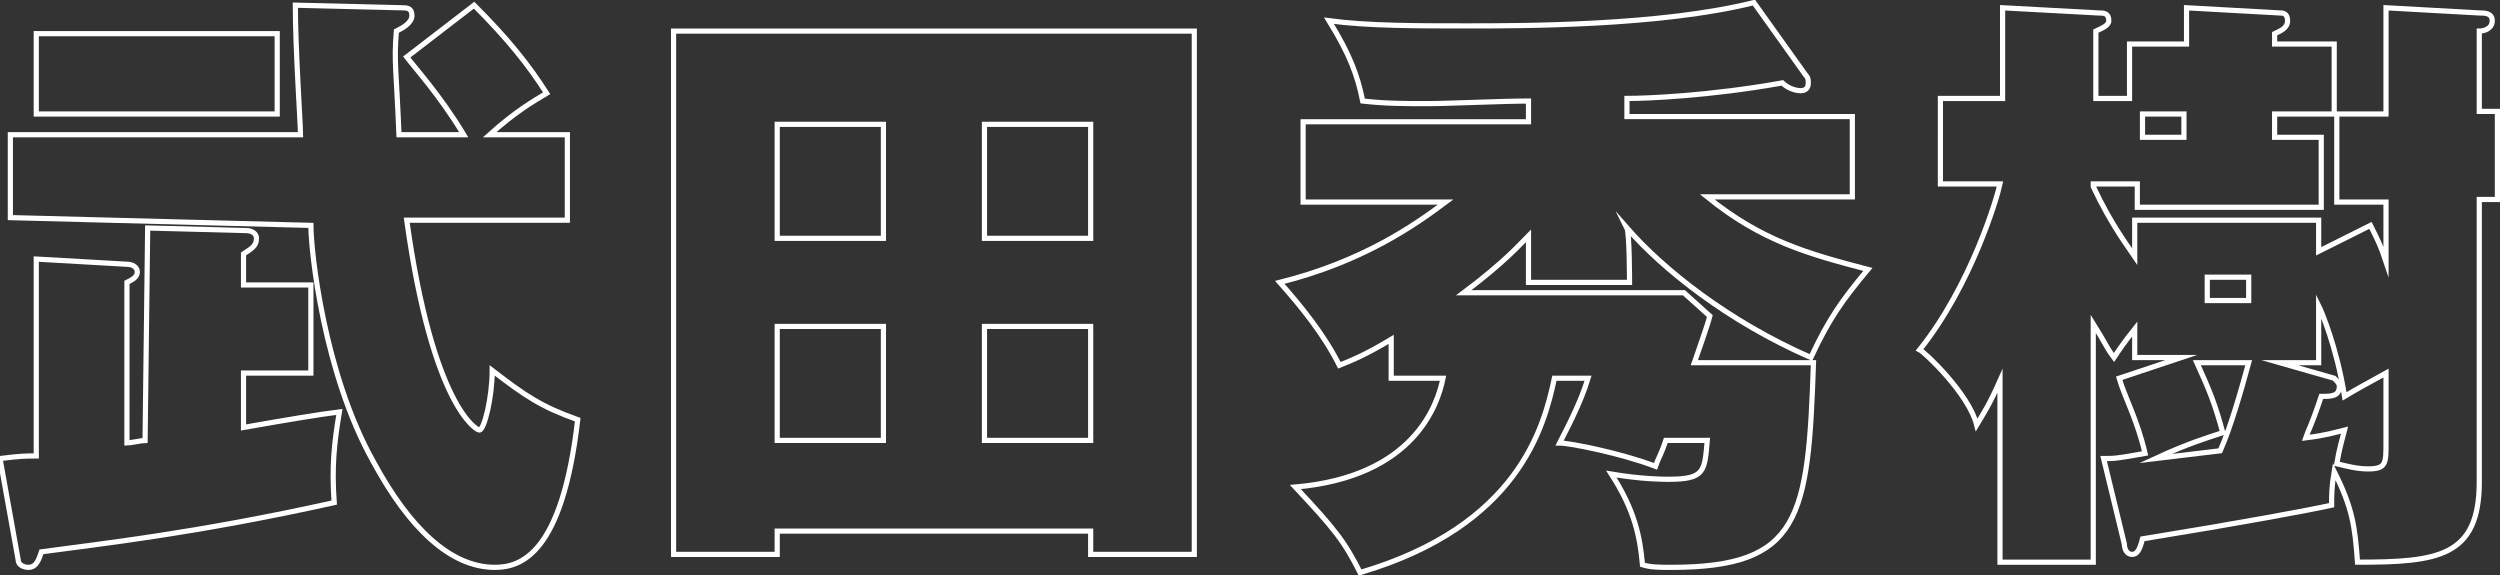 <?xml version="1.0" encoding="utf-8"?>
<!-- Generator: Adobe Illustrator 23.1.1, SVG Export Plug-In . SVG Version: 6.00 Build 0)  -->
<svg version="1.1" id="レイヤー_1" xmlns="http://www.w3.org/2000/svg" xmlns:xlink="http://www.w3.org/1999/xlink" x="0px"
	 y="0px" viewBox="0 0 96.5 22.2" style="enable-background:new 0 0 96.5 22.2;" xml:space="preserve">
<rect x="0" y="0" width="96.5" height="22.2" fill="#333333" stroke="none"/>
<style type="text/css">
	.st0{fill:none;stroke:#ffffff;stroke-width:0.2;stroke-miterlimit:10;}
</style>
<g>
	<path class="st0" d="M5.7,8.8l3.8,0.1c0.2,0,0.4,0.1,0.4,0.3c0,0.3-0.2,0.4-0.5,0.6V11H12v3.4H9.4v2.1c1.7-0.3,2.9-0.5,3.7-0.6
		c-0.2,1.2-0.3,2.1-0.2,3.5C7.5,20.6,3.8,21,1.6,21.3c-0.1,0.3-0.2,0.6-0.5,0.6c-0.2,0-0.4-0.1-0.4-0.3l-0.7-3.9
		c0.8-0.1,1-0.1,1.4-0.1V10l3.5,0.2c0.2,0,0.4,0.1,0.4,0.3c0,0.2-0.2,0.3-0.4,0.4v6.2c0.1,0,0.6-0.1,0.7-0.1L5.7,8.8L5.7,8.8z
		 M0.4,8.4V5.2h11.2c0-0.4-0.2-3.3-0.2-5l4.1,0.1c0.2,0,0.4,0,0.4,0.3c0,0.3-0.4,0.5-0.6,0.6c-0.1,1.2,0,1.5,0.1,4h2.5
		c-0.9-1.5-1.9-2.6-2.2-3l2.6-2c1.3,1.3,2.1,2.3,2.8,3.4c-0.5,0.3-1.2,0.7-2.2,1.6h3v3.3h-6.2c1,7.2,2.7,8.1,2.8,8.1
		c0.2,0,0.5-1.3,0.5-2.3c1.3,1,1.9,1.4,3.3,1.9c-0.6,5.2-2.2,5.7-3.2,5.7c-1.7,0-3.3-1.5-4.7-4.1c-1.9-3.4-2.4-8.1-2.4-9.1L0.4,8.4
		L0.4,8.4z M10.7,1.3v3.1H1.4V1.3H10.7z"/>
	<path class="st0" d="M30,20.5v0.9h-4V1.2h20.1v20.2h-4v-0.9L30,20.5L30,20.5z M34.1,9.2V4.8H30v4.4H34.1z M34.1,17v-4.4H30V17H34.1
		z M42.1,9.2V4.8H38v4.4H42.1z M38,12.6V17h4.1v-4.4H38z"/>
	<path class="st0" d="M62.9,10.9H59V9.1c-0.3,0.3-0.9,1-2.5,2.2H65l1,0.9c-0.1,0.4-0.5,1.5-0.6,1.8H70c-0.2,6-0.5,7.9-5.5,7.9
		c-0.4,0-0.8,0-1.1-0.1c-0.1-1.1-0.3-2.1-1.2-3.5c1.2,0.2,2,0.2,2.2,0.2c1.4,0,1.4-0.3,1.5-1.5h-1.6c-0.2,0.6-0.3,0.7-0.4,1
		c-1.3-0.5-3.3-0.9-3.7-0.9c0.2-0.4,0.8-1.5,1.1-2.5H60c-0.4,1.9-1.4,5.7-7.5,7.5c-0.6-1.2-1-1.7-2.5-3.3c4.6-0.4,5.5-3.2,5.7-4.2
		h-2v-1.5c-1,0.6-1.5,0.8-2,1c-0.6-1.2-1.5-2.3-2.3-3.2c3.2-0.8,5.2-2.2,6.4-3.1h-5.5V4.7H59V3.9c-1,0-3.1,0.1-3.9,0.1
		c-0.9,0-1.6,0-2.5-0.1c-0.2-1-0.5-1.8-1.3-3.1c1.5,0.2,3.4,0.2,5.3,0.2c2.2,0,7.5,0,11.1-0.9l2,2.8c0.1,0.1,0.1,0.2,0.1,0.3
		c0,0.2-0.1,0.3-0.3,0.3c-0.2,0-0.5-0.1-0.7-0.3c-2.8,0.5-5.2,0.6-6,0.6v0.7h8.7v3.1h-5.6c2.1,1.7,3.9,2.2,6.2,2.8
		c-1,1.2-1.5,1.9-2.2,3.4c-3.2-1.4-5.7-3.4-7.1-5C62.9,9,62.9,10.9,62.9,10.9z"/>
	<path class="st0" d="M89.6,5.3v2.7h-7.1V7.1h-1.7v0.1c0.7,1.5,1.4,2.4,1.6,2.7V8.5h7.1v1.2l2-1c0.3,0.6,0.4,0.8,0.6,1.4V7.8h-1.9
		V4.4h1.9V0.3l3.6,0.2c0.2,0,0.5,0,0.5,0.3c0,0.3-0.3,0.4-0.5,0.4v3.1h0.7v3.4h-0.7v10.9c0,2.9-1.6,3.1-4.7,3.1
		c-0.1-1.4-0.2-2.1-0.9-3.5c-0.1,0.6-0.1,0.9-0.1,1.3c-0.9,0.2-3.6,0.7-7.3,1.3c-0.1,0.4-0.2,0.6-0.4,0.6c-0.2,0-0.3-0.2-0.3-0.4
		l-0.8-3.3c0.4,0,0.5,0,1.6-0.2c-0.3-1.3-0.8-2.2-1-2.9l2.4-0.8h-1.8v-1.1c-0.4,0.5-0.6,0.8-0.8,1.1c-0.3-0.4-0.3-0.5-0.8-1.3v9.2
		h-3.6v-7c-0.4,0.9-0.6,1.2-0.9,1.7c-0.3-1.2-2-2.8-2.2-2.9c2-2.5,3-5.9,3.1-6.4h-2.3V3.8h2.4V0.3l3.7,0.2c0.2,0,0.4,0,0.4,0.3
		c0,0.2-0.3,0.3-0.5,0.4v2.6h1.3V1.7h2.2V0.3L88,0.5c0.1,0,0.3,0,0.3,0.3c0,0.3-0.3,0.4-0.5,0.5v0.4h2.3v2.7h-2.3v0.9L89.6,5.3
		L89.6,5.3z M84.3,5.3V4.4h-1.6v0.9L84.3,5.3L84.3,5.3z M85.7,17.4c0.4-0.9,0.8-2.3,1.1-3.4h-2c0.5,1.1,0.7,1.6,1,2.7
		c-0.6,0.2-1.3,0.4-2.6,1L85.7,17.4z M85.2,10.7v0.9h1.6v-0.9H85.2z M90.1,14.6c0.1,0.1,0.2,0.2,0.2,0.3c0,0.4-0.3,0.4-0.7,0.4
		c-0.4,1.2-0.5,1.3-0.6,1.6c0.8-0.1,1.1-0.2,1.5-0.3c-0.1,0.4-0.2,0.7-0.3,1.3c0.4,0.1,0.8,0.2,1.2,0.2c0.7,0,0.7-0.2,0.7-1v-2.7
		c-0.9,0.5-1.1,0.6-1.6,0.9c-0.3-1.9-0.9-3.3-1-3.5V14H88L90.1,14.6z"/>
</g>
</svg>
